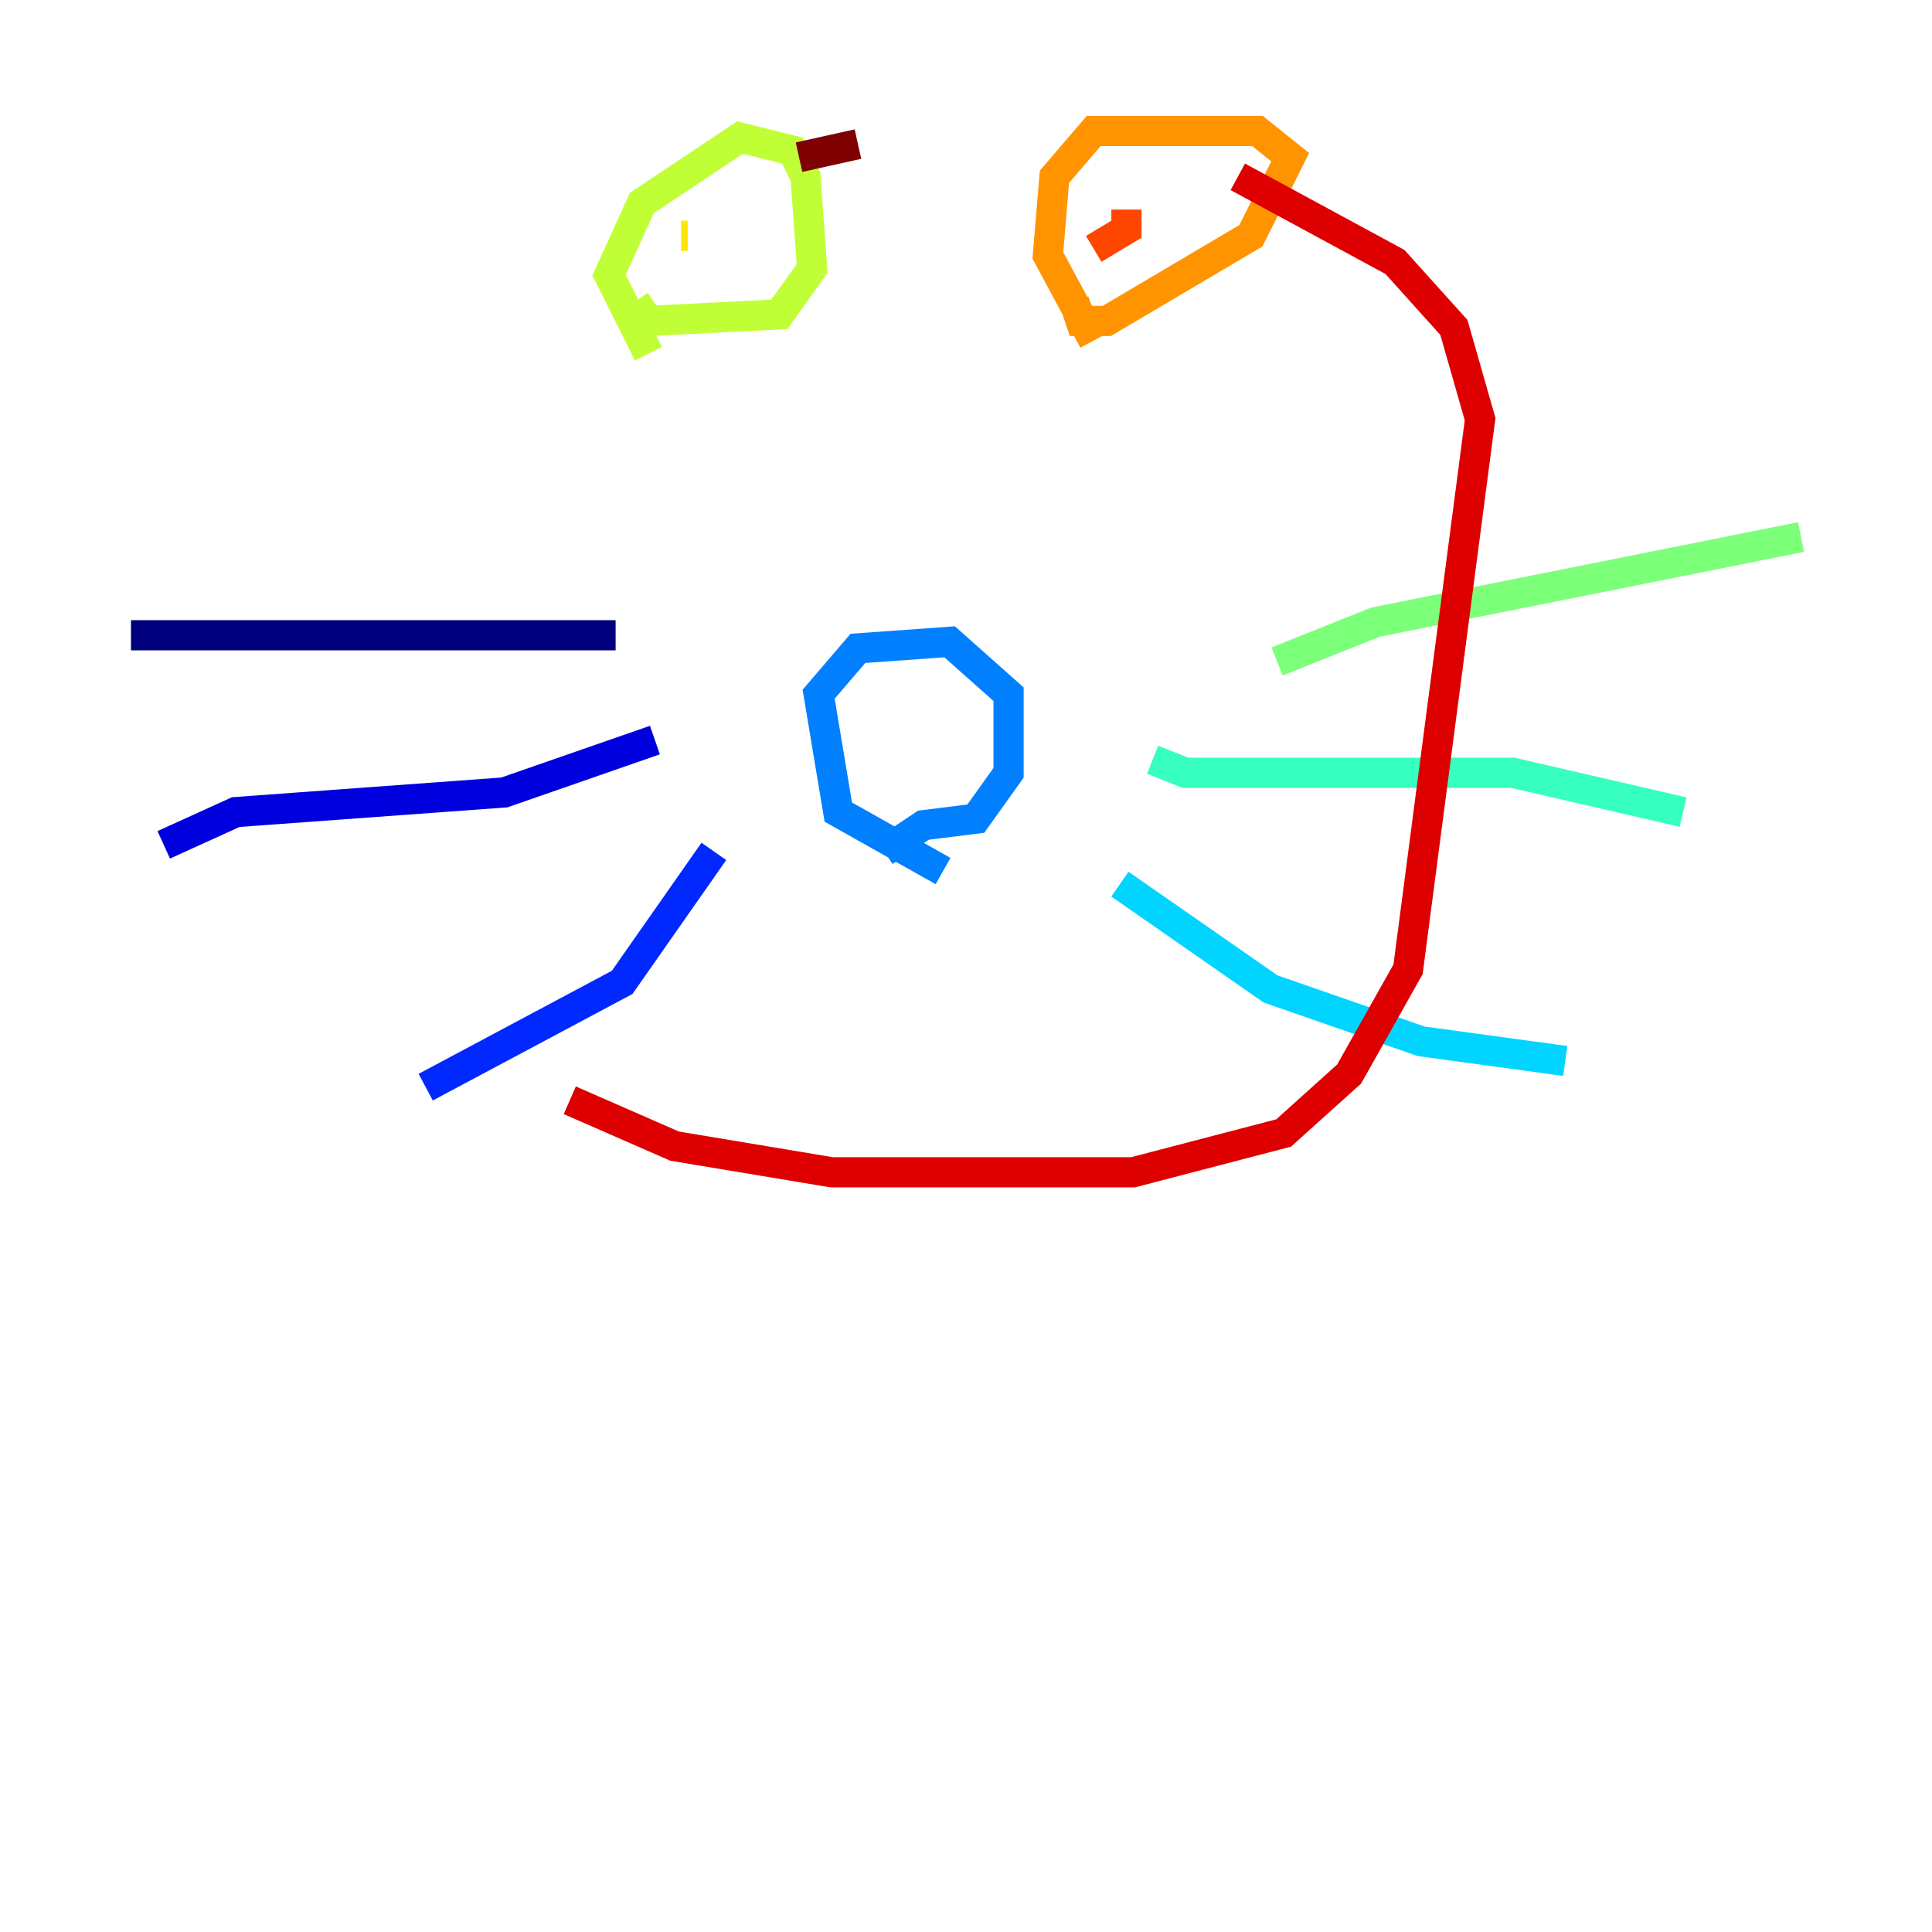 <?xml version="1.0" encoding="utf-8" ?>
<svg baseProfile="tiny" height="128" version="1.2" viewBox="0,0,128,128" width="128" xmlns="http://www.w3.org/2000/svg" xmlns:ev="http://www.w3.org/2001/xml-events" xmlns:xlink="http://www.w3.org/1999/xlink"><defs /><polyline fill="none" points="40.786,42.088 8.678,42.088" stroke="#00007f" stroke-width="2" /><polyline fill="none" points="43.39,49.031 33.41,52.502 15.62,53.803 10.848,55.973" stroke="#0000de" stroke-width="2" /><polyline fill="none" points="47.295,56.407 41.22,65.085 28.203,72.027" stroke="#0028ff" stroke-width="2" /><polyline fill="none" points="62.481,57.709 55.539,53.803 54.237,45.993 56.841,42.956 62.915,42.522 66.82,45.993 66.82,51.2 64.651,54.237 61.18,54.671 58.576,56.407" stroke="#0080ff" stroke-width="2" /><polyline fill="none" points="74.197,58.576 84.176,65.519 94.156,68.99 103.702,70.291" stroke="#00d4ff" stroke-width="2" /><polyline fill="none" points="76.366,50.332 78.536,51.2 100.231,51.2 111.512,53.803" stroke="#36ffc0" stroke-width="2" /><polyline fill="none" points="84.61,43.824 91.119,41.22 119.322,35.58" stroke="#7cff79" stroke-width="2" /><polyline fill="none" points="42.956,23.43 40.352,18.224 42.522,13.451 49.031,9.112 52.502,9.98 53.37,11.715 53.803,17.79 51.634,20.827 42.956,21.261 42.088,19.959" stroke="#c0ff36" stroke-width="2" /><polyline fill="none" points="45.125,15.62 45.559,15.62" stroke="#ffe500" stroke-width="2" /><polyline fill="none" points="72.461,22.563 69.424,16.922 69.858,11.715 72.461,8.678 83.308,8.678 85.478,10.414 82.875,15.62 73.329,21.261 71.593,21.261 71.159,19.959" stroke="#ff9400" stroke-width="2" /><polyline fill="none" points="74.63,13.885 74.63,15.186 72.461,16.488" stroke="#ff4600" stroke-width="2" /><polyline fill="none" points="37.749,72.895 44.691,75.932 55.105,77.668 75.064,77.668 85.044,75.064 89.383,71.159 93.288,64.217 98.061,27.77 96.325,21.695 92.42,17.356 82.007,11.715" stroke="#de0000" stroke-width="2" /><polyline fill="none" points="52.936,10.414 56.841,9.546" stroke="#7f0000" stroke-width="2" /></svg>